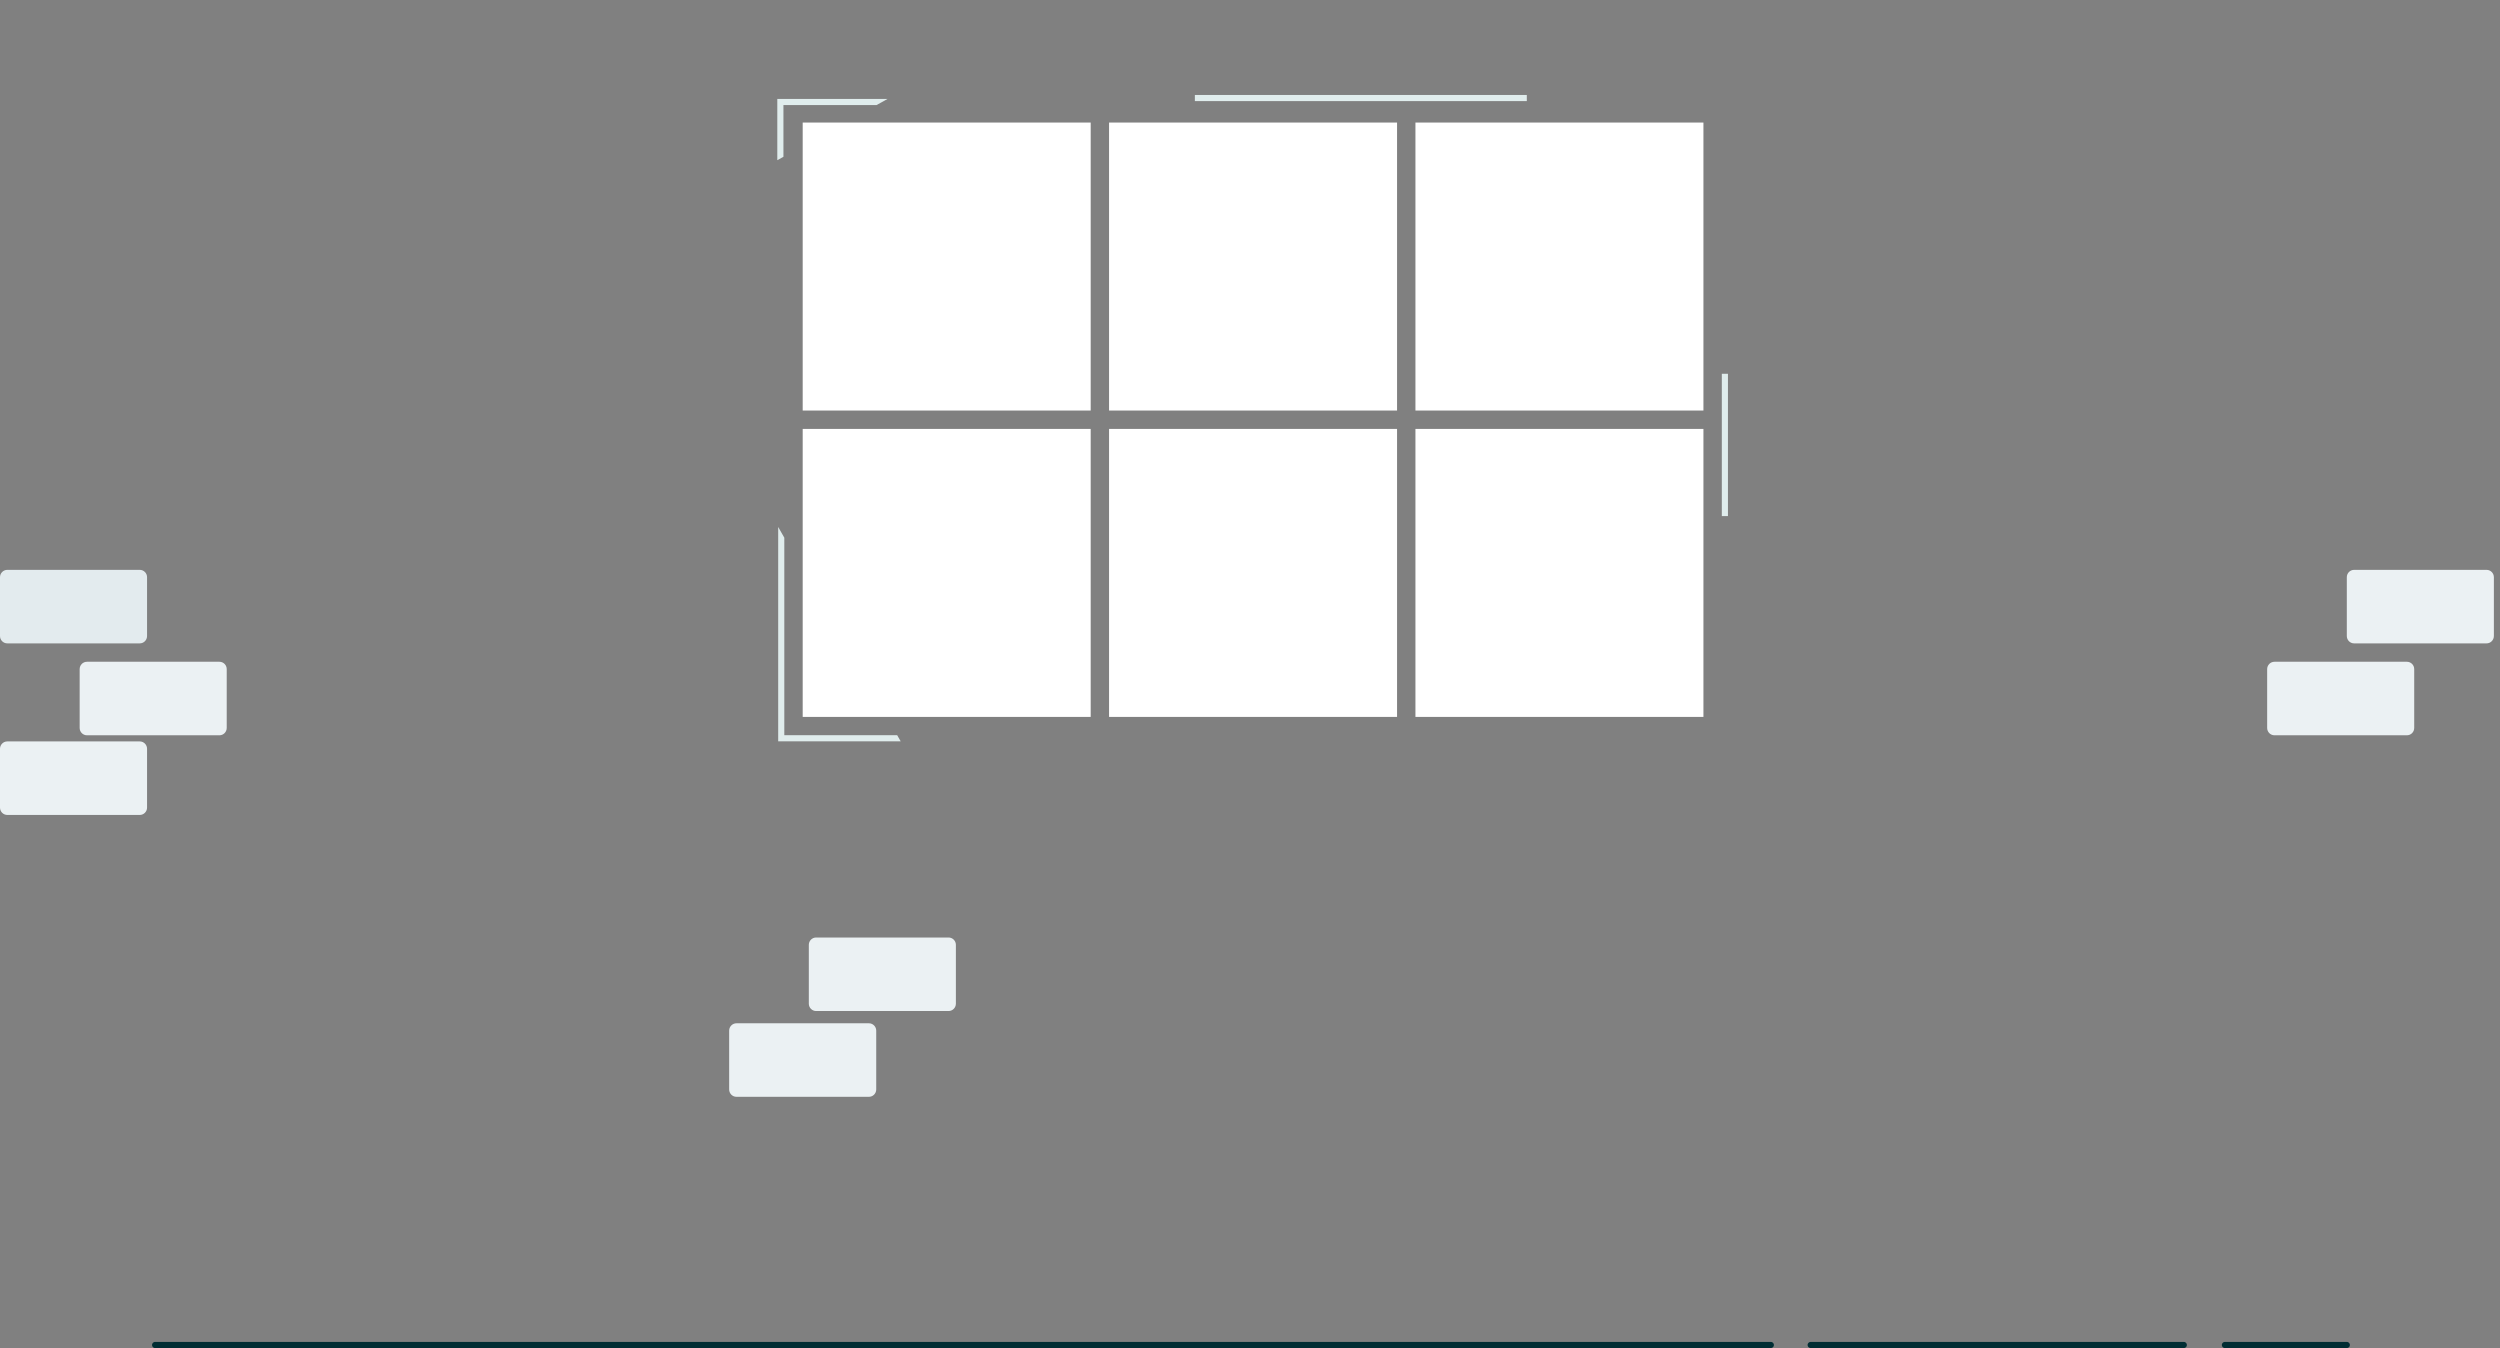 <?xml version="1.0" encoding="UTF-8"?>
<svg width="408px" height="220px" viewBox="0 0 408 220" version="1.1" xmlns="http://www.w3.org/2000/svg" xmlns:xlink="http://www.w3.org/1999/xlink">
    <rect x="0" y="0" width="408" height="220" fill="#808080" stroke="none"/>
    <!-- Generator: Sketch 53.1 (72631) - https://sketchapp.com -->
    <title>workplace/bg</title>
    <desc>Created with Sketch.</desc>
    <g id="Page-1" stroke="none" stroke-width="1" fill="none" fill-rule="evenodd">
        <g id="Fuller-Page-Copy-8" transform="translate(-792, -660)">
            <g id="Group-6" transform="translate(180, 659)">
                <g id="Group-4">
                    <g id="Group">
                        <g id="Card-Copy" transform="translate(552, 0)">
                            <g id="stoble-workplace" transform="translate(60, 0)">
                                <g id="workplace-bg" transform="translate(0, 0.395)">
                                    <g id="ground" transform="translate(25, 219.605)" stroke="#002D33" stroke-linecap="round" stroke-linejoin="round">
                                        <path d="M264,0.5 L0.314,0.5" id="Stroke-9"></path>
                                        <path d="M331.397,0.5 L270.5,0.5" id="Stroke-9-Copy-2"></path>
                                        <path d="M358,0.5 L338.103,0.5" id="Stroke-9-Copy-3"></path>
                                    </g>
                                    <g id="Bricks" transform="translate(0, 93.999)">
                                        <g id="Bricks-1">
                                            <path d="M24,0.806 C24,0.144 23.465,-0.394 22.806,-0.394 L1.194,-0.394 C0.535,-0.394 -1.71063164e-12,0.144 -1.71063164e-12,0.806 L-1.71063164e-12,10.406 C-1.71063164e-12,11.068 0.535,11.606 1.194,11.606 L22.806,11.606 C23.465,11.606 24,11.068 24,10.406 L24,0.806 Z" id="Fill-2" fill="#E3EBEE"></path>
                                            <path d="M24,28.806 C24,28.144 23.465,27.606 22.806,27.606 L1.194,27.606 C0.535,27.606 0,28.144 0,28.806 L0,38.406 C0,39.068 0.535,39.606 1.194,39.606 L22.806,39.606 C23.465,39.606 24,39.068 24,38.406 L24,28.806 Z" id="Fill-3" fill="#EBF1F3"></path>
                                            <path d="M37,15.805 C37,15.143 36.465,14.606 35.806,14.606 L14.194,14.606 C13.535,14.606 13,15.143 13,15.805 L13,25.406 C13,26.068 13.535,26.606 14.194,26.606 L35.806,26.606 C36.465,26.606 37,26.068 37,25.406 L37,15.805 Z" id="Fill-4" fill="#EBF1F3"></path>
                                        </g>
                                        <g id="Bricks-2" transform="translate(118.651, 59.501)" fill="#EBF1F3">
                                            <path d="M24.349,15.305 C24.349,14.643 23.813,14.105 23.154,14.105 L1.543,14.105 C0.884,14.105 0.348,14.643 0.348,15.305 L0.348,24.905 C0.348,25.567 0.884,26.105 1.543,26.105 L23.154,26.105 C23.813,26.105 24.349,25.567 24.349,24.905 L24.349,15.305 Z" id="Fill-5"></path>
                                            <path d="M37.349,1.305 C37.349,0.643 36.813,0.105 36.154,0.105 L14.543,0.105 C13.884,0.105 13.348,0.643 13.348,1.305 L13.348,10.906 C13.348,11.568 13.884,12.105 14.543,12.105 L36.154,12.105 C36.813,12.105 37.349,11.568 37.349,10.906 L37.349,1.305 Z" id="Fill-6"></path>
                                        </g>
                                        <g id="Bricks-3" transform="translate(370, 0)" fill="#EBF1F3">
                                            <path d="M24,15.805 C24,15.143 23.465,14.606 22.806,14.606 L1.195,14.606 C0.536,14.606 -5.13367127e-13,15.143 -5.13367127e-13,15.805 L-5.13367127e-13,25.406 C-5.13367127e-13,26.068 0.536,26.606 1.195,26.606 L22.806,26.606 C23.465,26.606 24,26.068 24,25.406 L24,15.805 Z" id="Fill-7"></path>
                                            <path d="M37,0.806 C37,0.144 36.465,-0.394 35.806,-0.394 L14.195,-0.394 C13.536,-0.394 13,0.144 13,0.806 L13,10.406 C13,11.068 13.536,11.606 14.195,11.606 L35.806,11.606 C36.465,11.606 37,11.068 37,10.406 L37,0.806 Z" id="Fill-8"></path>
                                        </g>
                                    </g>
                                    <g id="Window" transform="translate(126, 16)">
                                        <rect id="Rectangle" fill="#FFFFFF" x="5" y="4.605" width="47" height="47"></rect>
                                        <rect id="Rectangle-Copy-4" fill="#FFFFFF" x="5" y="54.605" width="47" height="47"></rect>
                                        <polygon id="Path" fill="#E0EDED" fill-rule="nonzero" transform="translate(10.996, 88.098) rotate(-180) translate(-10.996, -88.098) " points="19.992 71.605 19.992 103.84 20.992 105.59 20.992 70.605 1 70.605 1.571 71.605"></polygon>
                                        <polygon id="Path" fill="#E0EDED" fill-rule="nonzero" transform="translate(9.857, 5.748) rotate(-90) translate(-9.857, -5.748) " points="13.857 -2.252 5.412 -2.252 4.857 -3.252 14.857 -3.252 14.857 14.748 13.857 12.948"></polygon>
                                        <path d="M69.5,0.605 L122.675,0.605" id="Line" stroke="#E0EDED" stroke-linecap="square"></path>
                                        <path d="M155.5,46.105 L155.5,68.332" id="Line-Copy" stroke="#E0EDED" stroke-linecap="square"></path>
                                        <rect id="Rectangle-Copy-3" fill="#FFFFFF" x="55" y="4.605" width="47" height="47"></rect>
                                        <rect id="Rectangle-Copy-6" fill="#FFFFFF" x="105" y="4.605" width="47" height="47"></rect>
                                        <rect id="Rectangle-Copy-5" fill="#FFFFFF" x="55" y="54.605" width="47" height="47"></rect>
                                        <rect id="Rectangle-Copy-7" fill="#FFFFFF" x="105" y="54.605" width="47" height="47"></rect>
                                    </g>
                                </g>
                            </g>
                        </g>
                    </g>
                </g>
            </g>
        </g>
    </g>
</svg>